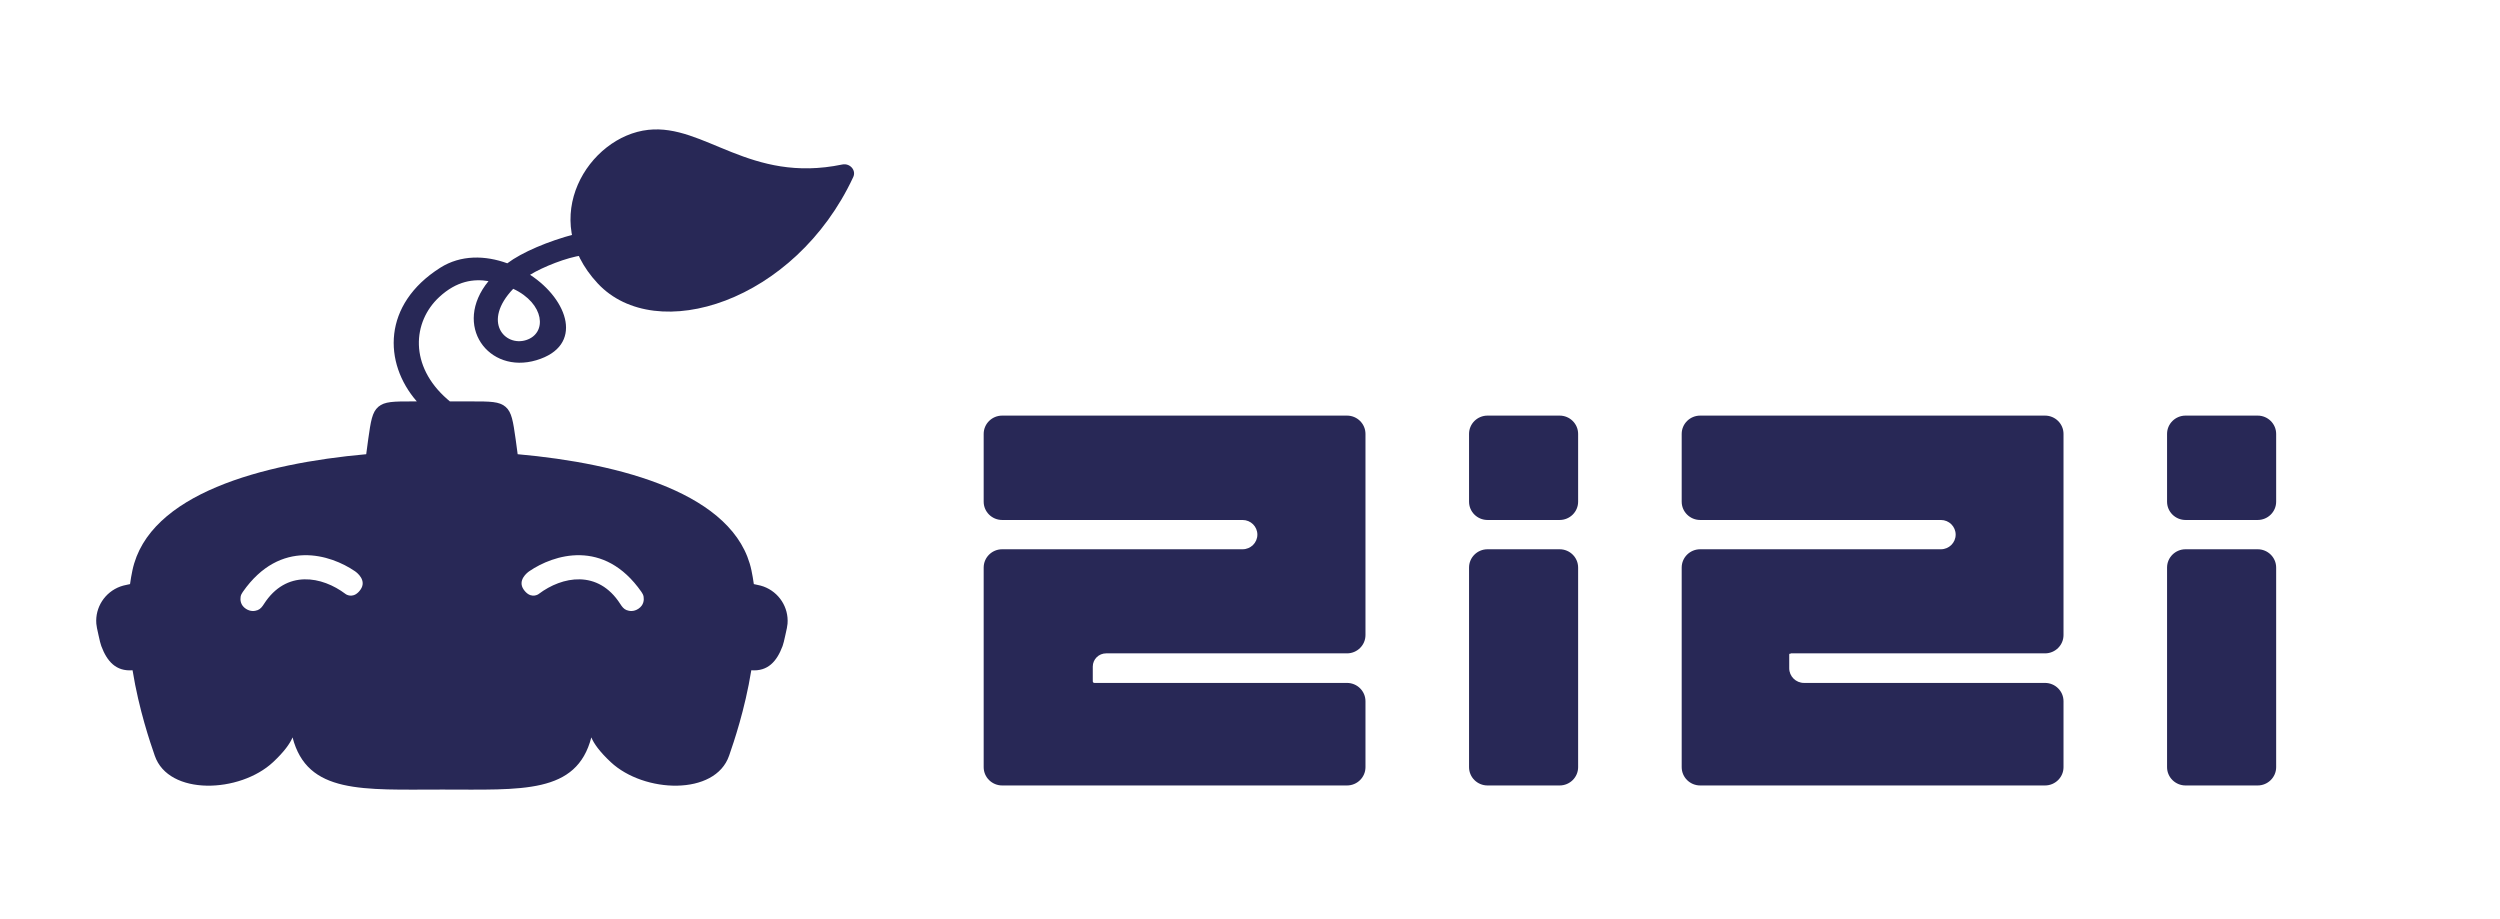<svg width="136" height="50" viewBox="0 0 136 50" fill="none" xmlns="http://www.w3.org/2000/svg">
<path fill-rule="evenodd" clip-rule="evenodd" d="M20.581 22.13C20.922 21.837 21.422 21.837 22.422 21.837H22.674C20.849 19.74 20.798 16.563 23.948 14.566C25.07 13.854 26.403 13.888 27.597 14.324C28.399 13.721 29.832 13.115 31.264 12.74C31.278 12.736 31.292 12.733 31.306 12.731C30.817 10.009 32.968 7.455 35.364 7.195C36.605 7.06 37.744 7.534 39.006 8.059C40.769 8.793 42.772 9.627 45.627 9.039C46.037 8.955 46.399 9.348 46.223 9.724C43.129 16.334 35.775 18.647 32.686 15.347C32.243 14.874 31.913 14.384 31.68 13.891C30.837 14.002 29.536 14.518 28.836 14.948C30.921 16.311 31.779 18.82 29.177 19.596C26.575 20.371 24.599 17.703 26.575 15.293C25.775 15.16 24.85 15.275 23.895 16.159C22.436 17.511 22.254 19.91 24.34 21.722L24.474 21.837L25.66 21.837C26.66 21.837 27.16 21.837 27.501 22.13C27.842 22.423 27.911 22.913 28.051 23.894L28.161 24.709C33.766 25.21 40.001 26.854 40.88 31.032C40.931 31.277 40.974 31.525 41.008 31.775C41.055 31.785 41.097 31.794 41.134 31.802C41.351 31.849 41.424 31.865 41.535 31.906C42.379 32.215 42.913 33.043 42.842 33.932C42.831 34.069 42.796 34.227 42.725 34.543C42.655 34.859 42.62 35.017 42.572 35.146C42.259 35.983 41.769 36.533 40.871 36.462C40.522 38.619 39.906 40.404 39.679 41.062L39.663 41.109C38.908 43.301 35.035 43.151 33.224 41.458C32.613 40.886 32.306 40.446 32.168 40.114C31.368 43.203 28.405 42.952 24.063 42.952C19.72 42.952 16.716 43.208 15.915 40.114C15.776 40.446 15.469 40.886 14.858 41.458C13.047 43.151 9.174 43.301 8.419 41.109L8.403 41.062C8.176 40.404 7.561 38.619 7.211 36.462C6.313 36.533 5.823 35.983 5.511 35.146C5.463 35.017 5.427 34.859 5.357 34.543C5.287 34.227 5.251 34.069 5.24 33.932C5.169 33.043 5.703 32.215 6.548 31.906C6.658 31.865 6.731 31.849 6.948 31.802L6.949 31.802C6.986 31.794 7.028 31.785 7.074 31.775C7.108 31.525 7.151 31.277 7.203 31.032C8.081 26.854 14.316 25.21 19.922 24.709L20.031 23.894C20.171 22.913 20.241 22.423 20.581 22.13ZM27.919 15.711C29.63 16.508 29.78 18.129 28.623 18.5C27.467 18.871 26.209 17.504 27.919 15.711ZM19.3 31.068C18.004 30.186 15.255 29.268 13.208 32.201C13.153 32.28 13.105 32.366 13.09 32.461C13.064 32.63 13.074 32.92 13.377 33.119C13.626 33.282 13.86 33.251 14.02 33.189C14.171 33.131 14.271 32.995 14.358 32.859C15.572 30.965 17.526 31.355 18.79 32.307C18.803 32.317 18.816 32.326 18.83 32.334C18.919 32.385 19.281 32.549 19.614 32.073C19.967 31.568 19.414 31.148 19.324 31.085C19.322 31.084 19.32 31.082 19.318 31.081C19.312 31.077 19.306 31.073 19.3 31.068ZM34.895 32.201C32.847 29.268 30.098 30.186 28.802 31.068C28.8 31.07 28.798 31.071 28.796 31.073C28.79 31.077 28.785 31.081 28.778 31.085C28.689 31.148 28.136 31.568 28.488 32.073C28.822 32.549 29.184 32.385 29.273 32.334C29.287 32.326 29.3 32.317 29.313 32.307C30.577 31.355 32.531 30.965 33.745 32.859C33.832 32.995 33.931 33.131 34.083 33.189C34.243 33.251 34.477 33.282 34.726 33.119C35.029 32.92 35.039 32.63 35.012 32.461C34.998 32.366 34.95 32.28 34.895 32.201Z" fill="#282856"/>
<path d="M68.401 29.084C68.401 29.523 68.041 29.88 67.596 29.88H54.518C53.963 29.88 53.512 30.326 53.512 30.876V41.733C53.512 42.283 53.963 42.729 54.518 42.729H73.276C73.832 42.729 74.282 42.283 74.282 41.733V38.147C74.282 37.597 73.832 37.151 73.276 37.151H59.534C59.486 37.151 59.448 37.113 59.448 37.066V36.981C59.448 36.981 59.447 36.98 59.447 36.98C59.447 36.98 59.447 36.98 59.447 36.98V36.262C59.447 35.865 59.772 35.543 60.172 35.543H73.276C73.832 35.543 74.282 35.097 74.282 34.547V23.605C74.282 23.055 73.832 22.609 73.276 22.609H54.518C53.963 22.609 53.512 23.055 53.512 23.605V27.291C53.512 27.841 53.963 28.287 54.518 28.287H67.596C68.041 28.287 68.401 28.643 68.401 29.084Z" fill="#282856"/>
<path d="M117.888 23.605C117.888 23.055 118.339 22.609 118.894 22.609H122.817C123.372 22.609 123.823 23.055 123.823 23.605V27.291C123.823 27.841 123.372 28.287 122.817 28.287H118.894C118.339 28.287 117.888 27.841 117.888 27.291V23.605Z" fill="#282856"/>
<path d="M117.888 30.876C117.888 30.326 118.339 29.88 118.894 29.88H122.817C123.372 29.88 123.823 30.326 123.823 30.876V41.733C123.823 42.283 123.372 42.729 122.817 42.729H118.894C118.339 42.729 117.888 42.283 117.888 41.733V30.876Z" fill="#282856"/>
<path d="M106.388 29.084C106.388 29.523 106.028 29.88 105.584 29.88H92.49C91.935 29.88 91.484 30.326 91.484 30.876V41.733C91.484 42.283 91.935 42.729 92.49 42.729H111.249C111.804 42.729 112.255 42.283 112.255 41.733V38.147C112.255 37.597 111.804 37.151 111.249 37.151H98.139C97.695 37.151 97.334 36.794 97.334 36.354V35.599C97.334 35.576 97.353 35.558 97.377 35.558H97.412C97.415 35.558 97.419 35.554 97.419 35.55C97.419 35.547 97.422 35.543 97.426 35.543H111.249C111.804 35.543 112.255 35.097 112.255 34.547V23.605C112.255 23.055 111.804 22.609 111.249 22.609H92.49C91.935 22.609 91.484 23.055 91.484 23.605V27.291C91.484 27.841 91.935 28.287 92.49 28.287H105.584C106.028 28.287 106.388 28.643 106.388 29.084Z" fill="#282856"/>
<path d="M79.916 23.605C79.916 23.055 80.366 22.609 80.922 22.609H84.844C85.4 22.609 85.85 23.055 85.85 23.605V27.291C85.85 27.841 85.4 28.287 84.844 28.287H80.922C80.366 28.287 79.916 27.841 79.916 27.291V23.605Z" fill="#282856"/>
<path d="M79.916 30.876C79.916 30.326 80.366 29.88 80.922 29.88H84.844C85.4 29.88 85.85 30.326 85.85 30.876V41.733C85.85 42.283 85.4 42.729 84.844 42.729H80.922C80.366 42.729 79.916 42.283 79.916 41.733V30.876Z" fill="#282856"/>
<path d="M46.416 9.633C43.249 16.43 35.693 18.812 32.521 15.423C29.207 11.883 32.018 7.416 35.268 7.063C38.323 6.731 40.778 9.999 45.819 8.949C46.229 8.863 46.592 9.256 46.416 9.633Z" fill="#282856"/>
</svg>
